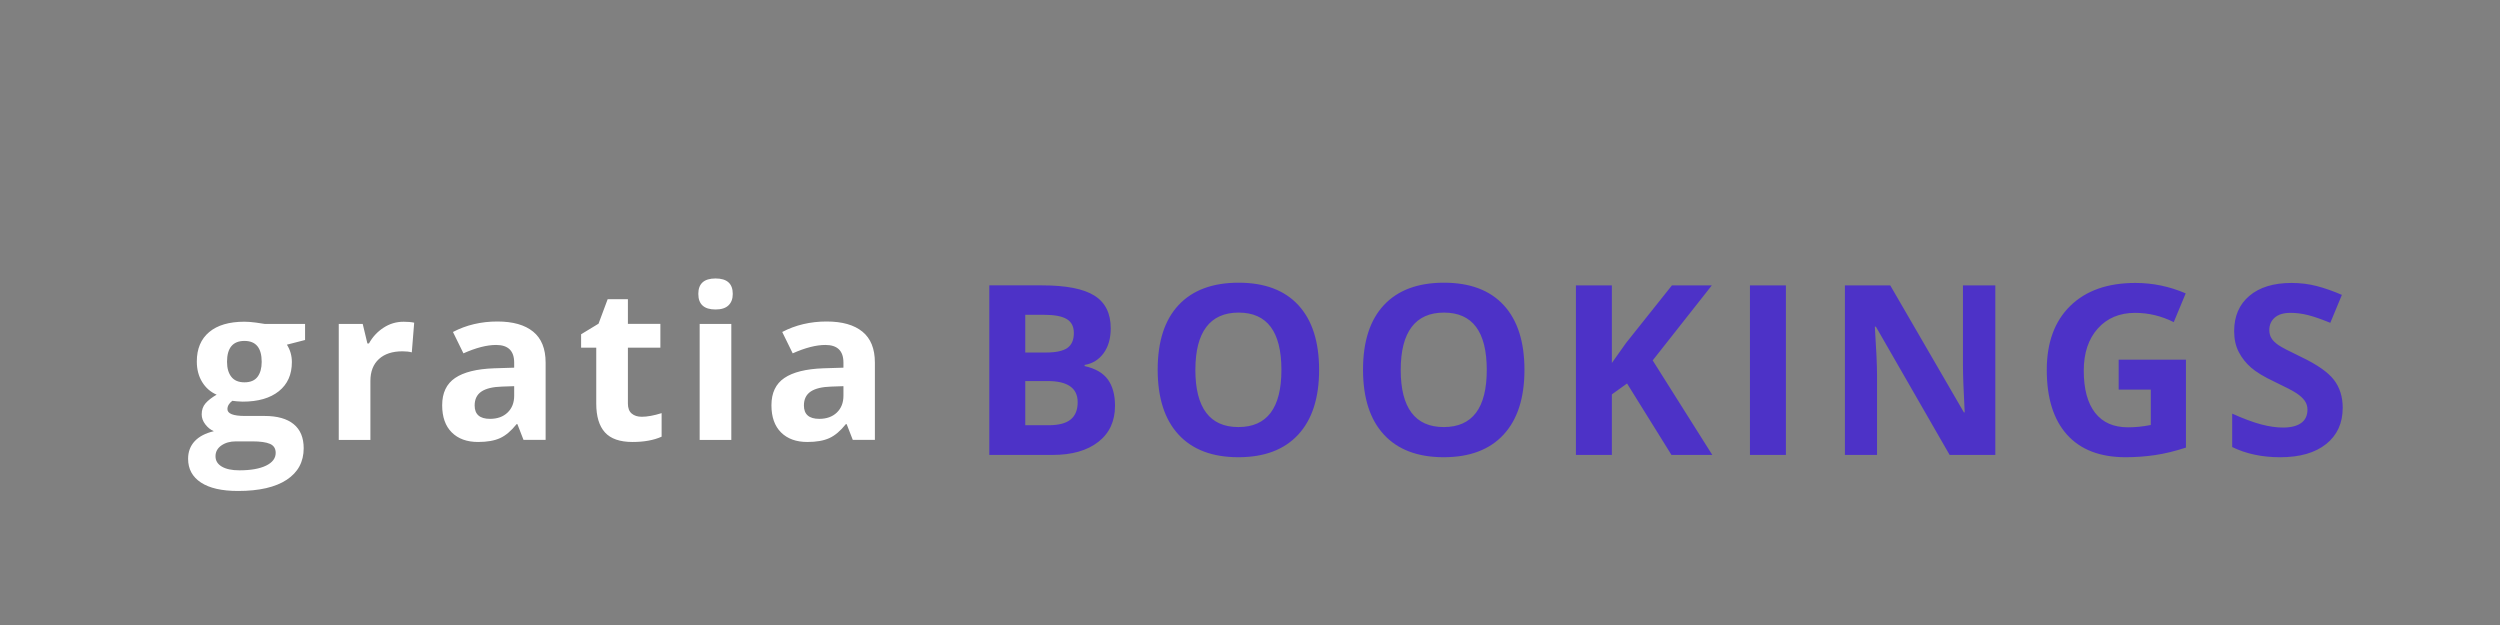 <?xml version="1.0"?>
<svg version="1.1" xmlns="http://www.w3.org/2000/svg" width="200" height="50" style=""><rect width="100%" height="100%" fill="#808080" stroke="none"/><path fill="#ffffff" d="M24.405,25.913l0,1.287l-1.453,0.374q0.398,0.623,0.398,1.395q0,1.494-1.042,2.328t-2.893,0.834l-0.457-0.025l-0.374-0.042q-0.39,0.299-0.39,0.664q0,0.548,1.395,0.548l1.577,0q1.527,0,2.328,0.656t0.801,1.926q0,1.627-1.357,2.523t-3.897,0.896q-1.942,0-2.968-0.677t-1.025-1.897q0-0.838,0.523-1.403t1.536-0.805q-0.39-0.166-0.681-0.544t-0.291-0.801q0-0.531,0.307-0.884t0.888-0.693q-0.73-0.315-1.158-1.013t-0.427-1.644q0-1.519,0.988-2.349t2.822-0.83q0.39,0,0.926,0.071t0.685,0.104l3.237,0z M17.241,36.505q0,0.523,0.502,0.822t1.407,0.299q1.361,0,2.133-0.374t0.772-1.021q0-0.523-0.457-0.722t-1.411-0.199l-1.312,0q-0.697,0-1.166,0.328t-0.469,0.867z M18.163,28.951q0,0.755,0.344,1.195t1.05,0.44q0.714,0,1.046-0.44t0.332-1.195q0-1.677-1.378-1.677q-1.395,0-1.395,1.677z M32.28,25.739q0.515,0,0.855,0.075l-0.191,2.374q-0.307-0.083-0.747-0.083q-1.212,0-1.888,0.623t-0.677,1.743l0,4.723l-2.532,0l0-9.28l1.917,0l0.374,1.561l0.125,0q0.432-0.78,1.166-1.258t1.598-0.477z M41.882,35.193l-0.49-1.262l-0.066,0q-0.639,0.805-1.316,1.116t-1.764,0.311q-1.336,0-2.104-0.764t-0.768-2.175q0-1.478,1.033-2.179t3.117-0.776l1.61-0.05l0-0.407q0-1.411-1.444-1.411q-1.112,0-2.615,0.672l-0.838-1.71q1.602-0.838,3.553-0.838q1.868,0,2.864,0.813t0.996,2.474l0,6.184l-1.768,0z M41.135,30.894l-0.979,0.033q-1.104,0.033-1.644,0.398t-0.54,1.112q0,1.071,1.229,1.071q0.88,0,1.407-0.506t0.527-1.345l0-0.764z M51.335,33.342q0.664,0,1.594-0.291l0,1.884q-0.946,0.423-2.324,0.423q-1.519,0-2.212-0.768t-0.693-2.303l0-4.474l-1.212,0l0-1.071l1.395-0.847l0.73-1.959l1.619,0l0,1.976l2.598,0l0,1.901l-2.598,0l0,4.474q0,0.54,0.303,0.797t0.801,0.257z M55.865,23.514q0-1.237,1.378-1.237t1.378,1.237q0,0.589-0.344,0.917t-1.033,0.328q-1.378,0-1.378-1.245z M58.505,35.193l-2.532,0l0-9.28l2.532,0l0,9.28z M68.223,35.193l-0.49-1.262l-0.066,0q-0.639,0.805-1.316,1.116t-1.764,0.311q-1.336,0-2.104-0.764t-0.768-2.175q0-1.478,1.033-2.179t3.117-0.776l1.61-0.05l0-0.407q0-1.411-1.444-1.411q-1.112,0-2.615,0.672l-0.838-1.71q1.602-0.838,3.553-0.838q1.868,0,2.864,0.813t0.996,2.474l0,6.184l-1.768,0z M67.476,30.894l-0.979,0.033q-1.104,0.033-1.644,0.398t-0.54,1.112q0,1.071,1.229,1.071q0.88,0,1.407-0.506t0.527-1.345l0-0.764z"/><path fill="#4d32c7" d="M79.145,22.829l4.221,0q2.885,0,4.189,0.821t1.303,2.612q0,1.215-0.571,1.995t-1.517,0.937l0,0.093q1.29,0.288,1.86,1.076t0.571,2.097q0,1.855-1.341,2.895t-3.641,1.039l-5.075,0l0-13.563z M82.021,28.201l1.67,0q1.169,0,1.693-0.362t0.524-1.197q0-0.779-0.571-1.118t-1.804-0.339l-1.512,0l0,3.015z M82.021,30.483l0,3.535l1.874,0q1.188,0,1.753-0.455t0.566-1.392q0-1.688-2.412-1.688l-1.781,0z M105.528,29.592q0,3.368-1.67,5.177t-4.787,1.809t-4.787-1.809t-1.67-5.195t1.675-5.172t4.801-1.786t4.782,1.8t1.656,5.177z M95.629,29.592q0,2.273,0.863,3.423t2.579,1.15q3.442,0,3.442-4.574q0-4.583-3.423-4.583q-1.716,0-2.588,1.155t-0.872,3.428z M121.956,29.592q0,3.368-1.67,5.177t-4.787,1.809t-4.787-1.809t-1.67-5.195t1.675-5.172t4.801-1.786t4.782,1.8t1.656,5.177z M112.057,29.592q0,2.273,0.863,3.423t2.579,1.15q3.442,0,3.442-4.574q0-4.583-3.423-4.583q-1.716,0-2.588,1.155t-0.872,3.428z M136.983,36.393l-3.266,0l-3.553-5.715l-1.215,0.872l0,4.843l-2.876,0l0-13.563l2.876,0l0,6.207l1.132-1.596l3.674-4.611l3.191,0l-4.731,6.002z M139.996,36.393l0-13.563l2.876,0l0,13.563l-2.876,0z M159.625,36.393l-3.655,0l-5.9-10.261l-0.083,0q0.176,2.718,0.176,3.878l0,6.383l-2.57,0l0-13.563l3.627,0l5.891,10.159l0.065,0q-0.139-2.644-0.139-3.739l0-6.42l2.588,0l0,13.563z M169.494,28.776l5.381,0l0,7.032q-1.308,0.427-2.463,0.598t-2.361,0.172q-3.071,0-4.69-1.804t-1.619-5.181q0-3.284,1.879-5.121t5.209-1.837q2.087,0,4.026,0.835l-0.956,2.301q-1.484-0.742-3.089-0.742q-1.865,0-2.987,1.252t-1.123,3.368q0,2.208,0.905,3.372t2.63,1.164q0.9,0,1.828-0.186l0-2.83l-2.57,0l0-2.394z M187.416,32.626q0,1.837-1.322,2.895t-3.678,1.058q-2.171,0-3.841-0.816l0-2.672q1.373,0.612,2.324,0.863t1.74,0.25q0.946,0,1.452-0.362t0.506-1.076q0-0.399-0.223-0.71t-0.654-0.598t-1.758-0.918q-1.243-0.584-1.865-1.123t-0.993-1.252t-0.371-1.67q0-1.8,1.22-2.83t3.372-1.03q1.058,0,2.018,0.25t2.009,0.705l-0.928,2.236q-1.085-0.445-1.795-0.622t-1.396-0.176q-0.816,0-1.252,0.38t-0.436,0.993q0,0.38,0.176,0.663t0.561,0.547t1.823,0.951q1.902,0.909,2.607,1.823t0.705,2.24z"/></svg>

